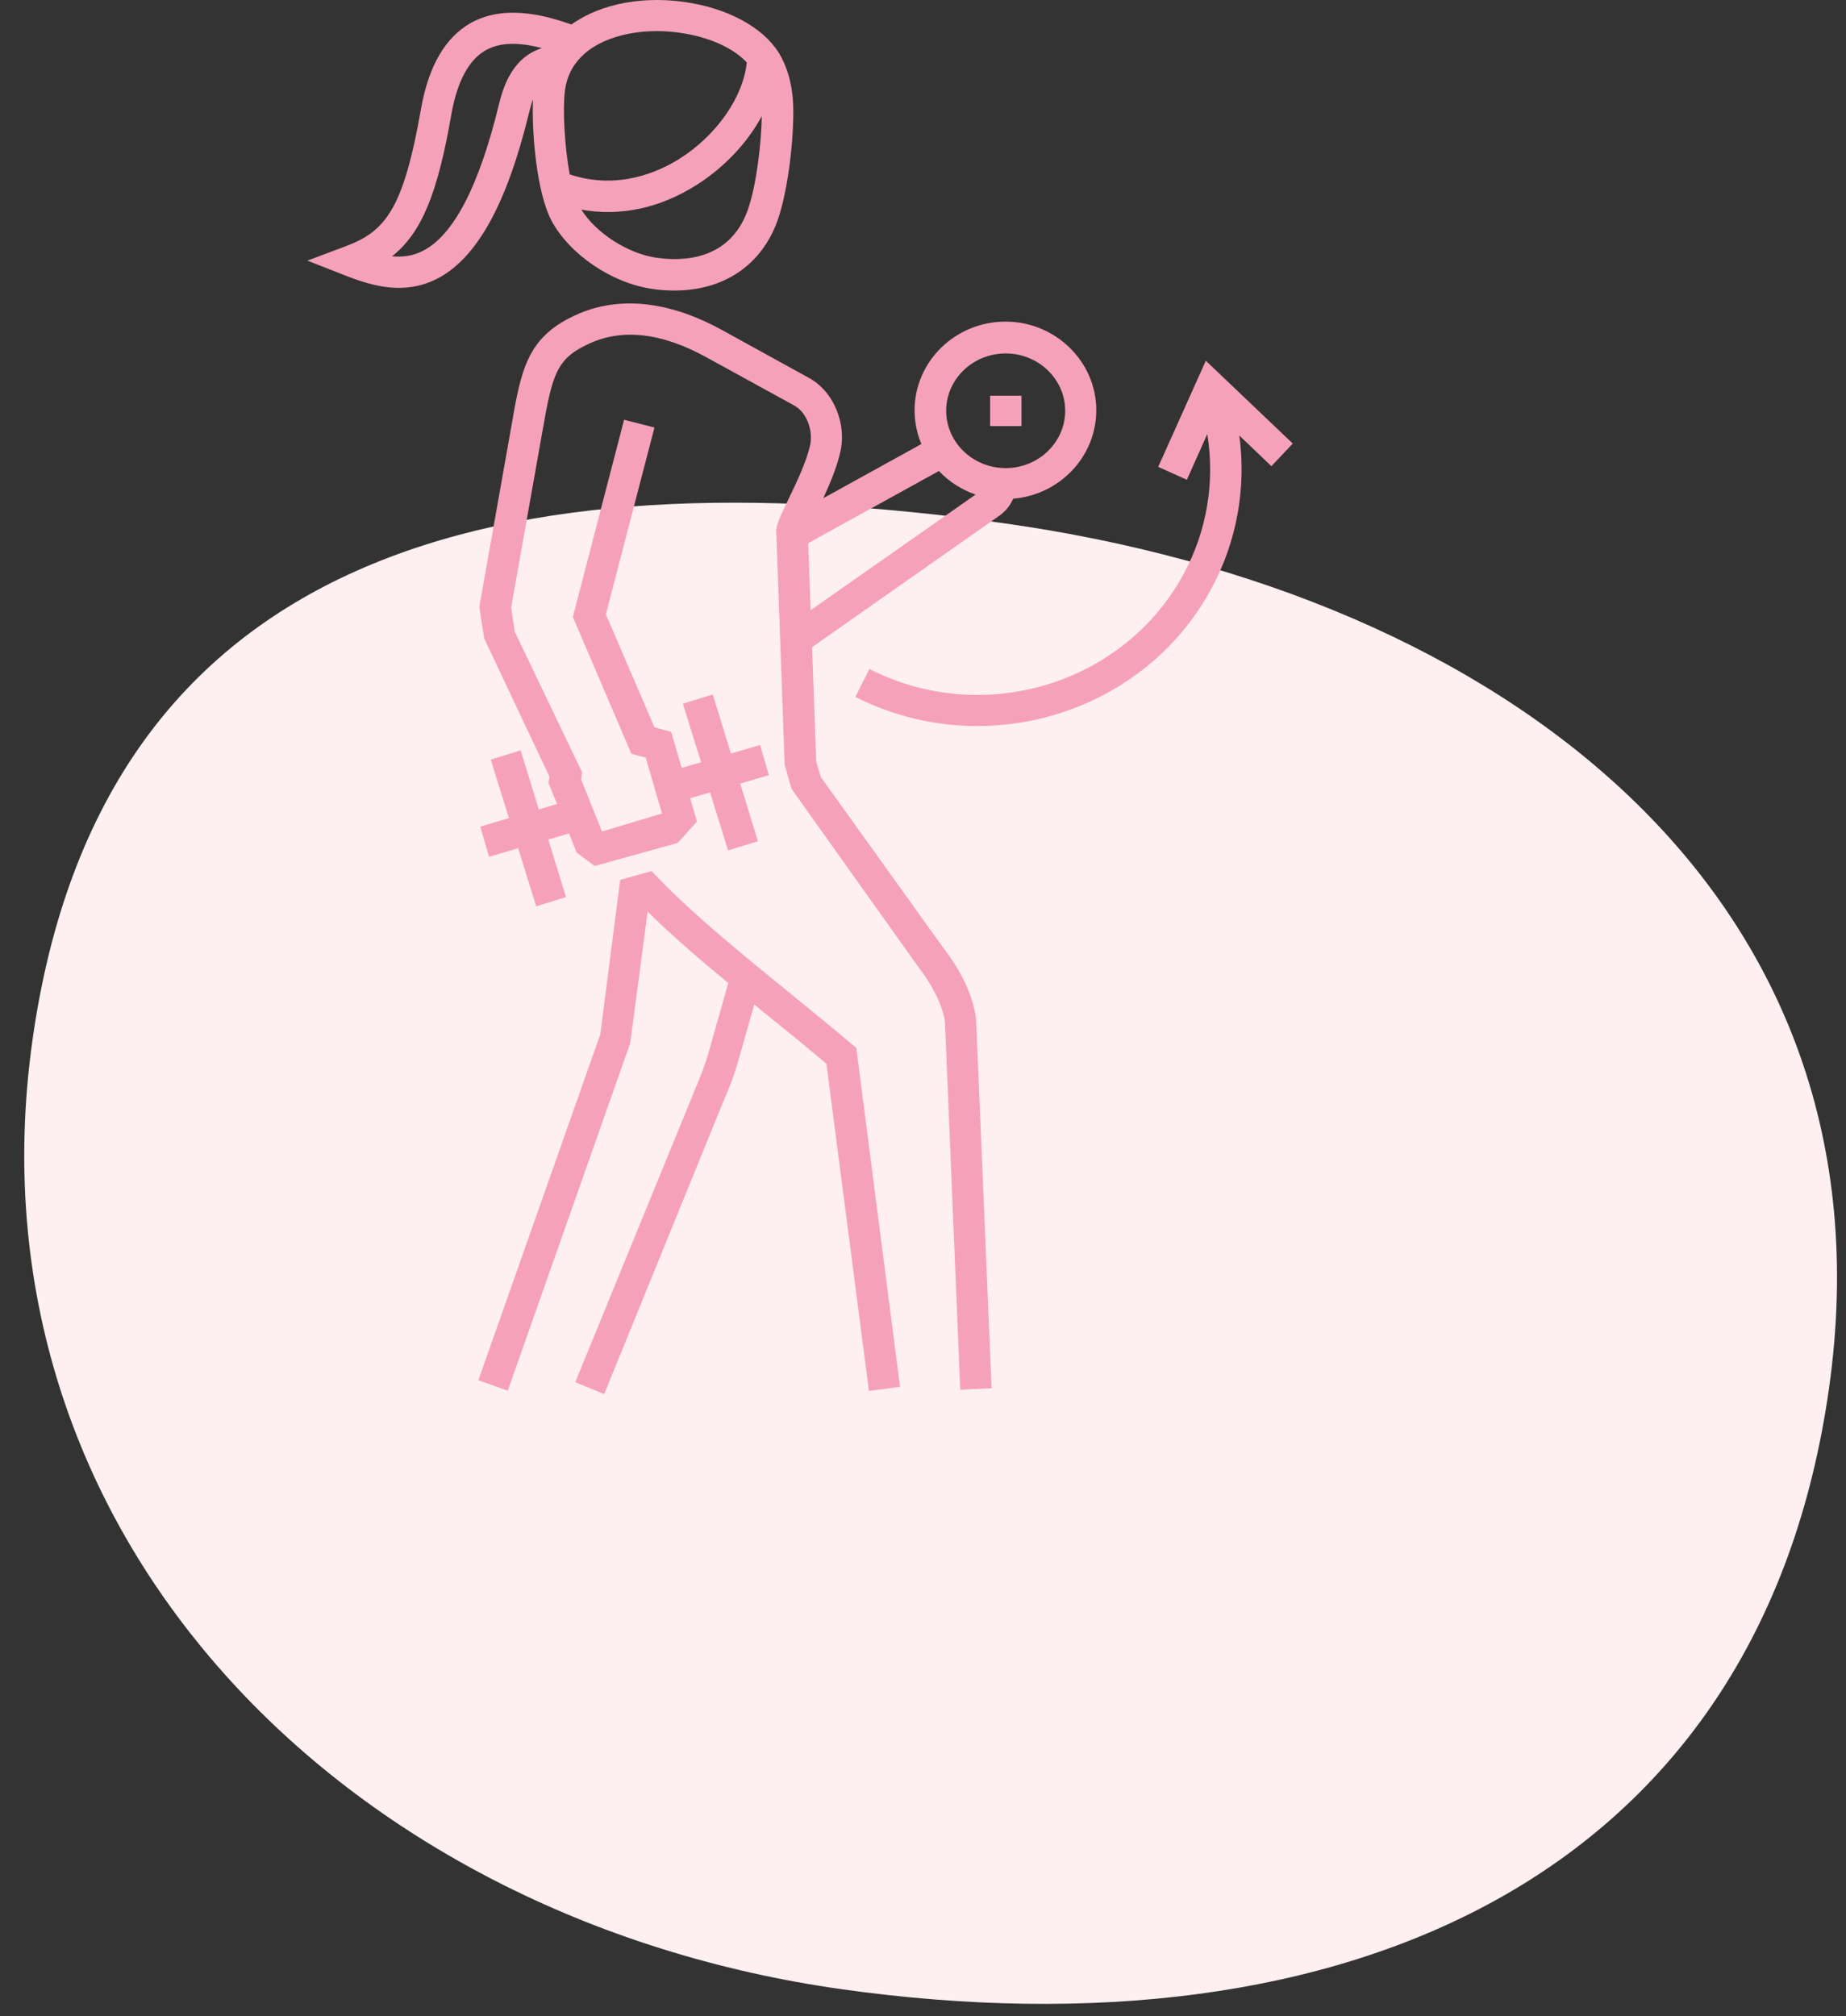 <svg fill="none" height="83" viewBox="0 0 76 83" width="76" xmlns="http://www.w3.org/2000/svg"><rect x="0" y="0" width="76" height="83" fill="#333333" stroke="none"/><path d="m34.655 81.89c20.57 2.89 37.8-4.48 40.65-24.77 2.85-20.28-13.4-32.69-33.98-35.58-20.57-2.89-37.14 1.01-39.99 21.29-2.85 20.29 12.75 36.16 33.32 39.06z" fill="#feeff1"/><path d="m24.874 57.39-1.19-.49 4.95-12.1c.17-.41.34-.8.52-1.41l.83-2.92c-1.2-.99-2.35-1.98-3.32-2.94l-.72 5.42-5.04 14.3-1.21-.43 5.02-14.24.82-6.36 1.29-.36.27.28c1.45 1.51 3.49 3.17 5.46 4.77.88.72 1.74 1.42 2.51 2.07l.19.16 1.8 13.95-1.28.17-1.75-13.47c-.71-.6-1.49-1.24-2.3-1.89-.22-.18-.45-.36-.67-.55l-.68 2.39c-.2.69-.39 1.13-.57 1.55l-.12.29zm14.66-.18-.63-15.15c-.1-.66-.48-1.45-1.08-2.23l-5.24-7.36-.28-.99-.34-9.49c-.06-.27.12-.66.52-1.49.31-.64.69-1.43.86-2.13.14-.57-.08-1.38-.67-1.69l-3.57-1.96c-1.88-1.04-3.54-1.22-4.94-.53-1.27.6-1.43 1.28-1.83 3.55l-1.29 7.27.15 1 2.77 5.78-.04.3.86 2.14 2.47-.74-.67-2.3-.59-.16-2.41-5.63 2.11-8.12 1.25.32-2 7.69 2 4.65.69.19.43 1.48.8-.23-.75-2.41 1.23-.38.75 2.43 1.2-.35.36 1.24-1.18.35.73 2.37-1.23.38-.74-2.39-.82.24.28.96-.79.88-3.42.95-.74-.55-.32-.79-.85.25.73 2.37-1.23.38-.74-2.39-1.2.35-.36-1.24 1.18-.35-.75-2.41 1.23-.38.75 2.43.75-.22-.35-.86.04-.26-2.69-5.7-.2-1.3 1.31-7.38c.4-2.33.64-3.67 2.55-4.58 1.23-.6 3.29-.99 6.12.56l3.56 1.96c1.04.55 1.61 1.9 1.31 3.12-.15.63-.43 1.28-.69 1.85l4.04-2.23c-.18-.43-.28-.9-.28-1.39 0-2.01 1.68-3.65 3.74-3.65s3.74 1.64 3.74 3.65c0 1.91-1.51 3.48-3.42 3.64-.13.29-.32.52-.57.7l-7.71 5.41.17 4.71.19.64 5.07 7.07c.73.94 1.18 1.91 1.32 2.87l.64 15.22zm-6.26-34.85.1 2.76 6.79-4.76c-.58-.2-1.1-.54-1.51-.97zm8.13-7.81c-1.35 0-2.45 1.06-2.45 2.36s1.1 2.36 2.45 2.36 2.45-1.06 2.45-2.36-1.1-2.36-2.45-2.36zm-1.17 15.34c-1.7 0-3.42-.39-5.02-1.2l.58-1.15c4.68 2.39 10.49.63 12.94-3.92.96-1.77 1.29-3.8.97-5.75l-.84 1.88-1.18-.53 1.96-4.37 3.58 3.41-.88.93-1.32-1.26c.29 2.15-.1 4.36-1.15 6.3-1.94 3.6-5.73 5.66-9.64 5.66zm1.82-12.35h-1.29v-1.25h1.29zm-14.29-5.58c-.3 0-.61-.02-.93-.07-1.65-.24-3.39-1.42-4.13-2.81-.61-1.15-.82-3.64-.76-4.99-.06.16-.11.34-.16.54-.91 3.75-2.14 5.98-3.76 6.83-1.33.69-2.62.35-3.81-.12l-1.56-.61 1.57-.59c1.67-.62 2.39-1.57 3.11-5.66.31-1.76 1-2.94 2.04-3.53 1.34-.75 2.95-.37 4.15.06 1.22-.88 3.07-1.22 4.96-.88 1.73.31 3.11 1.14 3.68 2.22.27.51.43 1.1.48 1.77.08 1.08-.13 3.55-.64 4.98-.67 1.83-2.21 2.86-4.24 2.86zm-3.83-3.33c.6.96 1.91 1.81 3.09 1.98 1.09.16 3.02.11 3.76-1.96.36-1.01.56-2.76.58-3.87-.59 1.09-1.53 2.1-2.68 2.83-1.51.96-3.15 1.31-4.75 1.02zm-7.79 1.92c.43.04.86-.01 1.28-.23 1.26-.65 2.3-2.67 3.11-5.99.14-.56.47-1.94 1.78-2.35-1-.26-1.75-.23-2.32.09-.69.39-1.17 1.28-1.41 2.63-.56 3.22-1.2 4.86-2.44 5.85zm7.31-3.37c1.99.66 3.68-.11 4.53-.65 1.52-.96 2.62-2.54 2.76-3.96-.51-.55-1.42-.99-2.5-1.18-1.65-.3-3.29.03-4.19.83-.2.18-.37.38-.5.61-.16.28-.26.6-.3.94-.09.75-.01 2.25.2 3.41z" fill="#f6a1ba"/></svg>